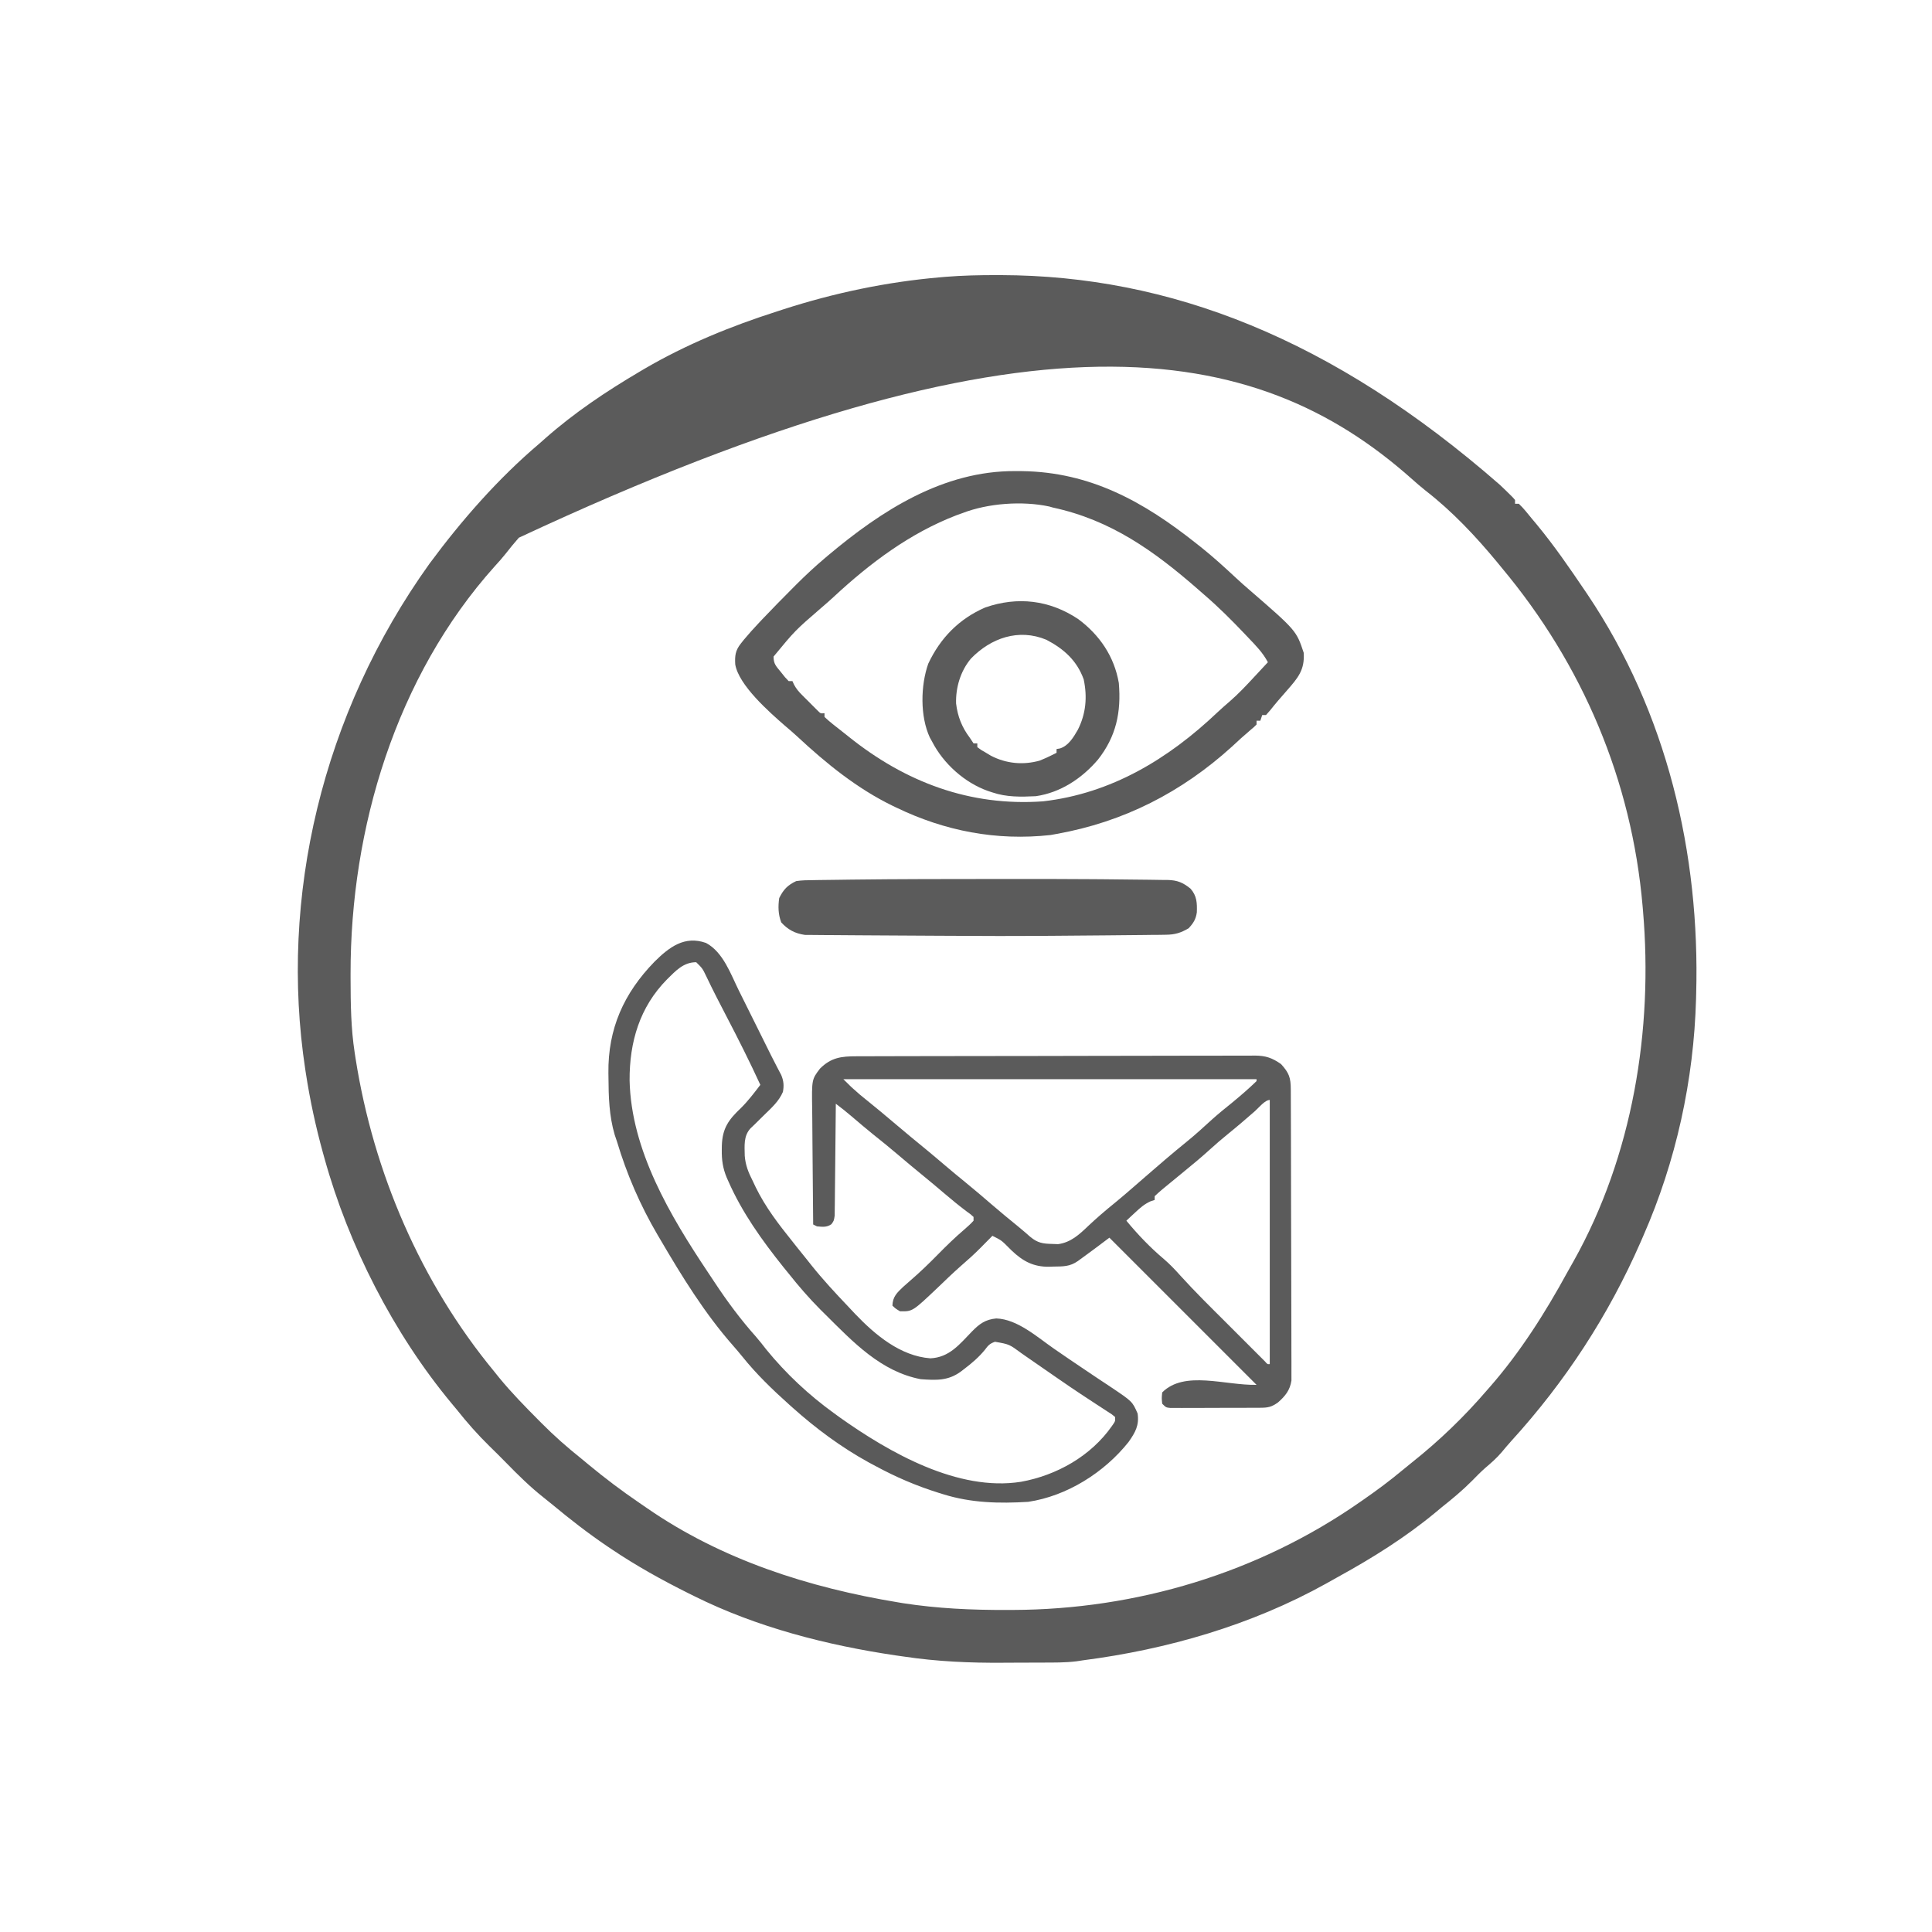 <?xml version="1.0" encoding="UTF-8"?>
<svg version="1.1" xmlns="http://www.w3.org/2000/svg" width="1024" height="1024">
<path d="M0 0 C0.738 0.001 1.476 0.002 2.237 0.003 C91.451 0.246 177.807 33.391 266.75 111.188 C268.131 112.504 268.131 112.504 269.539 113.848 C273.54 117.742 273.54 117.742 274.75 119.188 C274.75 119.847 274.75 120.507 274.75 121.188 C275.41 121.188 276.07 121.188 276.75 121.188 C279.332 123.608 281.497 126.464 283.75 129.188 C285.02 130.703 285.02 130.703 286.316 132.25 C295.51 143.383 303.663 155.238 311.75 167.188 C312.21 167.867 312.671 168.546 313.145 169.247 C355.151 231.718 372.876 306.434 370.75 381.188 C370.731 381.98 370.711 382.772 370.691 383.588 C369.513 426.725 360.092 469.687 342.75 509.188 C342.293 510.241 341.835 511.294 341.364 512.38 C324.291 551.424 301.4 586.519 272.734 617.98 C271 619.909 269.337 621.875 267.688 623.875 C265.031 627.004 262.067 629.595 258.941 632.246 C256.491 634.417 254.223 636.719 251.938 639.062 C246.847 644.199 241.405 648.692 235.75 653.188 C234.651 654.098 233.553 655.011 232.457 655.926 C216.576 669.075 199.192 679.934 181.155 689.862 C178.974 691.064 176.805 692.286 174.637 693.512 C135.122 715.518 90.384 728.433 45.75 734.188 C44.588 734.364 43.426 734.541 42.229 734.722 C36.27 735.458 30.28 735.37 24.285 735.391 C22.98 735.396 21.674 735.402 20.329 735.408 C17.563 735.418 14.797 735.424 12.031 735.428 C9.249 735.432 6.467 735.446 3.686 735.469 C-14.16 735.613 -31.572 734.846 -49.25 732.188 C-50.63 731.991 -52.01 731.796 -53.391 731.601 C-89.887 726.218 -127.13 716.685 -160.25 700.188 C-161.228 699.704 -162.206 699.221 -163.213 698.723 C-177.411 691.655 -191.093 684.049 -204.25 675.188 C-204.976 674.699 -205.702 674.211 -206.451 673.708 C-216.557 666.859 -226.108 659.445 -235.49 651.639 C-237.056 650.347 -238.646 649.084 -240.238 647.824 C-247.281 642.249 -253.554 636.072 -259.816 629.654 C-262.781 626.622 -265.789 623.636 -268.828 620.68 C-275.122 614.514 -280.77 608.099 -286.25 601.188 C-287.171 600.078 -288.094 598.97 -289.02 597.863 C-319.664 560.93 -343.449 514.321 -356.25 468.188 C-356.528 467.194 -356.806 466.201 -357.092 465.178 C-360.92 451.282 -363.93 437.361 -366.125 423.125 C-366.28 422.119 -366.28 422.119 -366.439 421.093 C-380.329 329.893 -357.607 232.504 -300.604 152.937 C-283.582 129.921 -264.139 107.709 -242.25 89.188 C-240.782 87.886 -240.782 87.886 -239.285 86.559 C-223.852 72.932 -206.957 61.641 -189.25 51.188 C-188.041 50.472 -188.041 50.472 -186.807 49.743 C-164.528 36.711 -140.793 27.036 -116.25 19.188 C-115.189 18.842 -114.128 18.497 -113.035 18.142 C-86.164 9.47 -58.394 3.626 -30.25 1.188 C-29.181 1.094 -28.112 1 -27.011 0.904 C-18.003 0.185 -9.03 -0.015 0 0 Z M-253.25 139.188 C-255.715 141.964 -258.031 144.846 -260.324 147.766 C-262.153 150.065 -264.07 152.217 -266.062 154.375 C-318.342 212.683 -342.54 293.227 -342.438 370.312 C-342.436 371.676 -342.436 371.676 -342.435 373.066 C-342.405 386.201 -342.265 399.182 -340.25 412.188 C-340.089 413.241 -339.927 414.294 -339.761 415.379 C-330.274 475.602 -305.232 533.998 -266.25 581.188 C-265.439 582.199 -264.628 583.211 -263.793 584.254 C-257.232 592.284 -249.993 599.654 -242.688 607 C-241.963 607.732 -241.963 607.732 -241.225 608.479 C-234.58 615.179 -227.638 621.315 -220.25 627.188 C-218.921 628.284 -217.596 629.384 -216.273 630.488 C-207.587 637.682 -198.671 644.413 -189.347 650.76 C-187.988 651.685 -186.633 652.616 -185.282 653.553 C-145.725 680.916 -99.522 695.66 -52.438 703.438 C-51.082 703.664 -51.082 703.664 -49.699 703.896 C-31.437 706.736 -13.143 707.568 5.312 707.5 C6.877 707.497 6.877 707.497 8.473 707.494 C74.007 707.303 138.774 687.907 192.75 650.188 C193.309 649.799 193.869 649.411 194.445 649.012 C201.567 644.06 208.469 638.942 215.129 633.375 C216.827 631.958 218.543 630.56 220.277 629.188 C234.527 617.873 247.903 604.993 259.75 591.188 C260.269 590.596 260.788 590.005 261.323 589.396 C277.509 570.912 290.789 549.929 302.536 528.401 C303.614 526.435 304.718 524.487 305.836 522.543 C337.074 466.762 348.025 400.112 342.562 336.812 C342.464 335.655 342.464 335.655 342.364 334.473 C336.58 267.749 310.583 206.434 267.75 155.188 C266.906 154.155 266.062 153.122 265.219 152.09 C253.94 138.453 241.425 125.155 227.418 114.297 C224.729 112.171 222.181 109.938 219.622 107.66 C137.362 34.712 17.872 12.522 -253.25 139.188 Z " fill="#5B5B5B" transform="translate(528.25,145.812)"/>
<path d="M0 0 C1.181 0.006 2.363 0.011 3.58 0.017 C39.9 0.517 68.104 16.269 95.875 38.312 C96.797 39.04 97.718 39.767 98.668 40.516 C104.995 45.591 110.952 50.998 116.875 56.531 C119.225 58.723 121.619 60.849 124.062 62.938 C148.94 84.509 148.94 84.509 152.875 96.312 C153.462 105.416 149.815 109.613 144 116.25 C142.961 117.446 141.921 118.643 140.883 119.84 C140.379 120.416 139.875 120.992 139.356 121.585 C137.904 123.279 136.511 125.012 135.117 126.754 C134.377 127.598 133.637 128.443 132.875 129.312 C132.215 129.312 131.555 129.312 130.875 129.312 C130.545 130.303 130.215 131.292 129.875 132.312 C129.215 132.312 128.555 132.312 127.875 132.312 C127.875 132.972 127.875 133.632 127.875 134.312 C126.512 135.688 126.512 135.688 124.562 137.312 C121.242 140.123 118.045 143.021 114.875 146 C88.147 170.268 57.366 185.986 21.875 192.312 C20.802 192.507 19.73 192.702 18.625 192.902 C-10.069 196.041 -37.309 190.774 -63.125 178.312 C-64.056 177.866 -64.056 177.866 -65.006 177.411 C-83.828 168.255 -100.098 155.048 -115.352 140.863 C-117.589 138.805 -119.859 136.828 -122.188 134.875 C-130.298 127.805 -146.622 113.481 -148.434 102.43 C-148.695 97.878 -148.363 95.058 -145.484 91.434 C-144.663 90.399 -144.663 90.399 -143.826 89.343 C-141.283 86.307 -138.659 83.376 -135.938 80.5 C-135.35 79.875 -134.763 79.251 -134.158 78.607 C-128.937 73.095 -123.607 67.692 -118.25 62.312 C-117.466 61.524 -116.682 60.735 -115.874 59.923 C-111.12 55.181 -106.248 50.652 -101.125 46.312 C-100.509 45.79 -99.893 45.267 -99.258 44.729 C-70.888 20.883 -38.25 -0.193 0 0 Z M-28.125 22.312 C-29.078 22.652 -30.03 22.991 -31.012 23.34 C-55.874 32.871 -77.018 48.798 -96.363 66.77 C-98.54 68.774 -100.742 70.714 -103 72.625 C-116.687 84.459 -116.687 84.459 -128.125 98.312 C-128.125 102.273 -126.717 103.458 -124.25 106.5 C-123.531 107.401 -122.811 108.302 -122.07 109.23 C-121.428 109.918 -120.786 110.605 -120.125 111.312 C-119.465 111.312 -118.805 111.312 -118.125 111.312 C-117.856 111.906 -117.587 112.499 -117.311 113.11 C-116.122 115.318 -114.918 116.778 -113.156 118.547 C-112.585 119.121 -112.014 119.694 -111.426 120.285 C-110.832 120.872 -110.237 121.458 -109.625 122.062 C-108.734 122.965 -108.734 122.965 -107.824 123.887 C-107.253 124.455 -106.682 125.024 -106.094 125.609 C-105.572 126.129 -105.051 126.648 -104.514 127.183 C-103.165 128.523 -103.165 128.523 -101.125 128.312 C-101.125 128.972 -101.125 129.632 -101.125 130.312 C-98.236 133.04 -95.064 135.434 -91.939 137.885 C-90.686 138.871 -89.438 139.863 -88.193 140.861 C-58.209 164.885 -24.032 177.806 14.703 175.039 C50.865 170.891 81.026 152.632 107.066 127.945 C109.234 125.914 111.427 123.978 113.684 122.051 C118.22 118.104 122.294 113.785 126.375 109.375 C127.102 108.596 127.829 107.817 128.578 107.014 C130.347 105.117 132.113 103.216 133.875 101.312 C131.261 96.309 127.552 92.545 123.688 88.5 C123.011 87.787 122.335 87.073 121.638 86.338 C114.648 78.982 107.585 71.914 99.875 65.312 C98.868 64.43 97.861 63.548 96.855 62.664 C73.541 42.292 50.589 25.902 19.875 19.312 C18.977 19.051 18.977 19.051 18.062 18.784 C3.749 15.697 -14.514 17.019 -28.125 22.312 Z " fill="#5B5B5B" transform="translate(538.125,249.688)"/>
<path d="M0 0 C1.387 -0.006 1.387 -0.006 2.802 -0.011 C5.913 -0.022 9.025 -0.026 12.136 -0.03 C14.361 -0.036 16.587 -0.043 18.812 -0.05 C24.868 -0.067 30.924 -0.078 36.98 -0.086 C40.762 -0.091 44.544 -0.097 48.326 -0.103 C58.798 -0.12 69.271 -0.135 79.744 -0.142 C82.461 -0.144 85.178 -0.146 87.895 -0.148 C88.571 -0.148 89.246 -0.149 89.942 -0.149 C100.881 -0.158 111.821 -0.183 122.761 -0.216 C133.994 -0.249 145.228 -0.266 156.461 -0.27 C162.768 -0.272 169.074 -0.281 175.381 -0.306 C181.313 -0.33 187.246 -0.334 193.179 -0.324 C195.356 -0.323 197.533 -0.329 199.71 -0.343 C202.684 -0.361 205.656 -0.354 208.629 -0.341 C209.49 -0.352 210.351 -0.363 211.238 -0.374 C216.997 -0.312 220.326 0.839 225.069 4.147 C229.309 8.834 230.193 11.313 230.216 17.573 C230.219 18.241 230.223 18.908 230.227 19.595 C230.238 21.841 230.242 24.087 230.246 26.334 C230.252 27.94 230.258 29.546 230.265 31.153 C230.283 35.525 230.293 39.897 230.302 44.269 C230.307 47 230.313 49.73 230.319 52.461 C230.338 61.003 230.352 69.545 230.361 78.087 C230.371 87.951 230.397 97.815 230.437 107.679 C230.467 115.3 230.482 122.921 230.486 130.543 C230.488 135.096 230.497 139.649 230.522 144.202 C230.545 148.486 230.55 152.771 230.539 157.055 C230.539 158.627 230.545 160.198 230.559 161.769 C230.577 163.918 230.569 166.065 230.556 168.213 C230.559 169.414 230.561 170.616 230.564 171.853 C229.79 177.003 227.284 180.076 223.444 183.46 C219.924 185.961 218.108 186.276 213.824 186.292 C212.73 186.299 211.635 186.305 210.508 186.312 C209.321 186.313 208.135 186.314 206.912 186.315 C205.699 186.318 204.486 186.322 203.236 186.325 C200.667 186.33 198.098 186.333 195.529 186.332 C191.585 186.335 187.641 186.353 183.697 186.372 C181.207 186.375 178.716 186.377 176.225 186.378 C175.038 186.385 173.852 186.392 172.629 186.399 C171.535 186.396 170.44 186.393 169.313 186.39 C168.346 186.392 167.379 186.393 166.384 186.394 C164.069 186.147 164.069 186.147 162.069 184.147 C161.756 181.21 161.756 181.21 162.069 178.147 C173.891 166.324 195.352 174.503 212.069 174.147 C186.329 148.407 160.589 122.667 134.069 96.147 C131.429 98.127 128.789 100.107 126.069 102.147 C124.114 103.59 122.156 105.028 120.194 106.46 C119.268 107.136 118.342 107.813 117.389 108.51 C113.134 111.512 109.517 111.399 104.444 111.46 C103.27 111.503 103.27 111.503 102.072 111.548 C93.758 111.637 88.179 108.593 82.246 102.934 C81.509 102.204 81.509 102.204 80.756 101.46 C76.907 97.576 76.907 97.576 72.069 95.147 C71.367 95.86 70.666 96.573 69.944 97.307 C68.985 98.275 68.027 99.242 67.069 100.21 C66.611 100.676 66.153 101.142 65.682 101.622 C62.303 105.024 58.764 108.186 55.139 111.324 C51.001 114.968 47.045 118.812 43.069 122.63 C29.709 135.298 29.709 135.298 23.069 135.147 C20.694 133.71 20.694 133.71 19.069 132.147 C19.212 127.398 21.548 125.284 24.791 122.186 C26.123 120.993 27.462 119.808 28.818 118.642 C33.796 114.349 38.467 109.839 43.069 105.147 C47.663 100.463 52.315 95.953 57.307 91.69 C58.977 90.227 60.591 88.806 62.069 87.147 C62.069 86.487 62.069 85.827 62.069 85.147 C60.492 83.708 60.492 83.708 58.381 82.21 C54.372 79.182 50.512 76.033 46.694 72.772 C42.684 69.356 38.655 65.971 34.569 62.647 C30.505 59.341 26.496 55.979 22.506 52.585 C17.965 48.723 13.36 44.961 8.686 41.26 C4.911 38.213 1.22 35.068 -2.467 31.915 C-5.225 29.561 -8.019 27.306 -10.931 25.147 C-10.937 25.917 -10.943 26.687 -10.949 27.481 C-11.007 34.735 -11.079 41.989 -11.167 49.243 C-11.212 52.973 -11.251 56.702 -11.278 60.432 C-11.304 64.03 -11.344 67.629 -11.395 71.227 C-11.411 72.601 -11.423 73.974 -11.429 75.348 C-11.439 77.27 -11.468 79.193 -11.499 81.115 C-11.516 82.757 -11.516 82.757 -11.533 84.433 C-11.931 87.147 -11.931 87.147 -13.267 89.009 C-15.804 90.744 -17.944 90.401 -20.931 90.147 C-21.591 89.817 -22.251 89.487 -22.931 89.147 C-23.048 79.376 -23.136 69.606 -23.191 59.834 C-23.217 55.296 -23.252 50.759 -23.309 46.221 C-23.363 41.838 -23.393 37.456 -23.406 33.072 C-23.415 31.404 -23.433 29.736 -23.46 28.068 C-23.706 12.304 -23.706 12.304 -19.313 6.523 C-13.388 0.623 -7.968 -0.002 0 0 Z M-6.931 12.147 C-2.672 16.41 -2.672 16.41 1.819 20.311 C2.845 21.15 2.845 21.15 3.892 22.006 C4.61 22.589 5.329 23.172 6.069 23.772 C7.593 25.018 9.116 26.264 10.639 27.51 C11.765 28.432 11.765 28.432 12.913 29.372 C15.949 31.872 18.95 34.411 21.944 36.96 C26.667 40.978 31.447 44.92 36.256 48.835 C39.949 51.871 43.592 54.967 47.235 58.063 C50.628 60.943 54.051 63.779 57.506 66.585 C62.365 70.538 67.117 74.604 71.862 78.692 C76.4 82.596 81.006 86.402 85.658 90.171 C87.835 91.956 89.957 93.787 92.069 95.647 C96.055 98.969 98.77 99.338 103.819 99.46 C104.824 99.497 105.829 99.534 106.865 99.573 C113.586 98.68 118.07 94.505 122.819 89.96 C127.425 85.619 132.169 81.555 137.1 77.581 C140.582 74.726 143.985 71.79 147.381 68.835 C148.015 68.283 148.648 67.732 149.301 67.164 C150.587 66.045 151.873 64.926 153.159 63.807 C160.28 57.618 167.418 51.455 174.756 45.522 C179.44 41.723 183.878 37.703 188.315 33.62 C191.887 30.412 195.609 27.411 199.342 24.393 C203.71 20.795 208.009 17.092 212.069 13.147 C212.069 12.817 212.069 12.487 212.069 12.147 C139.799 12.147 67.529 12.147 -6.931 12.147 Z M211.194 29.085 C206.605 33.099 201.999 37.066 197.256 40.897 C193.766 43.722 190.388 46.624 187.069 49.647 C182.838 53.498 178.469 57.131 174.029 60.737 C170.632 63.502 167.247 66.281 163.881 69.085 C163.304 69.558 162.727 70.031 162.132 70.518 C160.739 71.683 159.398 72.91 158.069 74.147 C158.069 74.807 158.069 75.467 158.069 76.147 C157.353 76.382 156.638 76.616 155.901 76.858 C152.577 78.371 150.421 80.285 147.756 82.772 C146.873 83.589 145.99 84.407 145.08 85.249 C144.416 85.875 143.753 86.502 143.069 87.147 C149.136 94.492 155.712 101.382 163.006 107.522 C166.108 110.182 168.816 113.026 171.533 116.077 C179.358 124.729 187.677 132.905 195.933 141.142 C198.726 143.929 201.513 146.722 204.299 149.514 C206.068 151.283 207.838 153.051 209.608 154.819 C210.443 155.656 211.278 156.494 212.139 157.356 C212.904 158.118 213.669 158.881 214.458 159.666 C215.133 160.34 215.808 161.015 216.504 161.709 C217.837 163.26 217.837 163.26 219.069 163.147 C219.069 116.947 219.069 70.747 219.069 23.147 C216.514 23.147 213.161 27.352 211.194 29.085 Z " fill="#5B5B5B" transform="translate(453.931,559.853)"/>
<path d="M0 0 C9.128 4.868 13.086 16.499 17.461 25.344 C18.229 26.885 18.229 26.885 19.014 28.458 C20.634 31.709 22.249 34.964 23.863 38.219 C24.949 40.401 26.036 42.584 27.123 44.766 C32.063 54.686 32.063 54.686 34.465 59.548 C35.374 61.366 36.301 63.175 37.243 64.976 C37.698 65.852 38.154 66.729 38.623 67.633 C39.033 68.408 39.442 69.184 39.865 69.983 C41.172 73.105 41.38 75.626 40.762 78.938 C38.661 83.925 34.62 87.499 30.801 91.219 C29.133 92.864 27.466 94.509 25.801 96.156 C25.058 96.867 24.316 97.577 23.551 98.309 C19.801 102.402 20.468 107.575 20.531 112.824 C20.935 117.914 22.507 121.703 24.801 126.219 C25.325 127.326 25.85 128.433 26.391 129.574 C31.558 140.122 38.475 149.09 45.801 158.219 C46.559 159.179 47.317 160.139 48.098 161.129 C49.982 163.506 51.889 165.863 53.801 168.219 C54.458 169.05 55.116 169.882 55.793 170.738 C61.904 178.383 68.505 185.512 75.254 192.593 C76.506 193.909 77.747 195.236 78.984 196.566 C89.643 207.729 103.017 218.978 118.926 220.156 C129.02 219.696 134.428 212.669 141.051 205.844 C144.96 201.871 148.073 199.573 153.816 199.027 C165.048 199.371 175.61 208.968 184.488 215.094 C186.108 216.206 187.727 217.318 189.347 218.43 C190.462 219.194 191.576 219.96 192.69 220.726 C196.706 223.482 200.75 226.195 204.805 228.895 C205.947 229.658 207.088 230.422 208.23 231.186 C210.396 232.634 212.566 234.075 214.741 235.509 C225.968 243.049 225.968 243.049 228.754 249.387 C229.677 255.669 227.539 259.432 223.949 264.52 C211.112 280.648 191.378 293.138 170.801 296.219 C155.446 297.164 140.531 296.814 125.801 292.219 C124.593 291.849 124.593 291.849 123.362 291.471 C111.598 287.79 100.62 283.101 89.801 277.219 C88.066 276.296 88.066 276.296 86.297 275.355 C71.635 267.299 58.258 257.353 45.801 246.219 C45.276 245.75 44.751 245.282 44.211 244.8 C35.234 236.75 26.737 228.592 19.191 219.16 C17.615 217.22 16 215.31 14.348 213.434 C-0.694 196.342 -12.727 176.815 -24.199 157.219 C-24.915 156.007 -24.915 156.007 -25.645 154.77 C-34.854 139.085 -41.983 122.65 -47.199 105.219 C-47.592 104.06 -47.986 102.901 -48.391 101.707 C-51.371 91.602 -51.626 81.556 -51.699 71.094 C-51.71 70.373 -51.72 69.653 -51.731 68.911 C-51.995 45.53 -43.608 26.713 -27.324 9.969 C-19.574 2.279 -11.394 -4.047 0 0 Z M-20.637 19.281 C-35.177 33.982 -40.598 52.525 -40.5 72.825 C-39.689 109.942 -18.943 144.685 1.123 174.708 C2.239 176.377 3.349 178.05 4.455 179.726 C11.219 189.975 18.308 199.541 26.481 208.705 C28.405 210.911 30.186 213.224 31.988 215.531 C42.382 228.279 54.483 239.594 67.801 249.219 C68.867 249.995 69.933 250.771 71.031 251.57 C97.299 270.191 133.563 290.887 166.949 285.598 C185.853 282.189 204.089 271.95 215.238 255.906 C216.968 253.449 216.968 253.449 216.801 251.219 C215.06 249.783 215.06 249.783 212.77 248.348 C211.904 247.779 211.039 247.211 210.148 246.625 C209.208 246.016 208.269 245.408 207.301 244.781 C205.355 243.504 203.41 242.225 201.465 240.945 C200.498 240.311 199.532 239.678 198.536 239.024 C194.884 236.614 191.274 234.146 187.676 231.656 C187.052 231.227 186.428 230.797 185.786 230.354 C182.971 228.413 180.159 226.468 177.351 224.516 C174.775 222.725 172.194 220.94 169.613 219.156 C168.811 218.595 168.008 218.035 167.181 217.457 C160.769 212.718 160.769 212.718 153.176 211.379 C150.378 212.368 149.55 213.294 147.801 215.656 C144.59 219.577 141.055 222.596 137.051 225.656 C136.2 226.312 136.2 226.312 135.332 226.98 C128.488 232.131 122.133 231.814 113.801 231.219 C92.751 227.193 78.074 211.637 63.488 197.156 C62.569 196.247 61.65 195.337 60.704 194.4 C54.645 188.313 49.132 181.948 43.801 175.219 C42.859 174.062 41.917 172.905 40.973 171.75 C29.635 157.56 19.127 142.91 11.801 126.219 C11.517 125.581 11.234 124.942 10.942 124.285 C8.904 119.364 8.286 115.027 8.363 109.719 C8.372 108.971 8.381 108.224 8.391 107.453 C8.683 98.168 11.979 93.658 18.629 87.383 C22.388 83.637 25.566 79.417 28.801 75.219 C23.166 62.981 17.154 50.975 10.91 39.036 C7.235 32.006 3.613 24.958 0.197 17.798 C-1.859 13.496 -1.859 13.496 -5.199 10.219 C-11.969 10.219 -15.996 14.707 -20.637 19.281 Z " fill="#5A5A5A" transform="translate(374.199,499.781)"/>
<path d="M0 0 C3.325 -0.003 6.65 -0.007 9.975 -0.011 C23.656 -0.026 37.336 0.003 51.016 0.1 C53.116 0.115 55.216 0.129 57.317 0.142 C63.548 0.182 69.779 0.244 76.009 0.339 C77.932 0.366 79.856 0.386 81.779 0.4 C84.421 0.42 87.061 0.465 89.702 0.517 C90.472 0.518 91.242 0.519 92.036 0.52 C97.191 0.658 100.138 1.894 104.129 5.122 C107.514 8.958 107.645 12.756 107.476 17.685 C106.951 21.371 105.641 23.412 103.129 26.122 C98.989 28.56 95.909 29.502 91.122 29.554 C89.947 29.574 88.772 29.594 87.561 29.614 C85.657 29.624 85.657 29.624 83.715 29.634 C82.365 29.651 81.016 29.669 79.667 29.688 C76.037 29.737 72.407 29.766 68.776 29.792 C65.717 29.816 62.658 29.849 59.598 29.883 C50.449 29.984 41.3 30.052 32.15 30.109 C29.167 30.128 26.183 30.151 23.2 30.172 C9.558 30.265 -4.082 30.229 -17.724 30.145 C-21.586 30.122 -25.447 30.108 -29.309 30.094 C-38.608 30.06 -47.906 30.009 -57.204 29.935 C-61.895 29.898 -66.585 29.867 -71.276 29.852 C-75.71 29.837 -80.144 29.802 -84.578 29.754 C-86.228 29.739 -87.878 29.731 -89.528 29.73 C-91.81 29.728 -94.092 29.701 -96.374 29.668 C-97.659 29.659 -98.943 29.65 -100.266 29.641 C-105.437 28.897 -109.232 26.92 -112.809 22.997 C-114.408 18.669 -114.528 14.676 -113.871 10.122 C-111.647 5.591 -109.41 3.25 -104.871 1.122 C-101.835 0.649 -98.822 0.633 -95.754 0.61 C-94.322 0.583 -94.322 0.583 -92.861 0.556 C-89.573 0.499 -86.285 0.466 -82.996 0.435 C-80.598 0.402 -78.2 0.369 -75.802 0.335 C-50.537 0.022 -25.267 0.02 0 0 Z " fill="#5B5B5B" transform="translate(526.871,465.878)"/>
<path d="M0 0 C11.307 8.38 19.121 19.795 21.535 33.879 C22.849 49.325 20.167 62.192 10.461 74.512 C1.99 84.417 -9.302 91.979 -22.465 93.879 C-30.355 94.259 -37.927 94.434 -45.465 91.879 C-46.251 91.622 -47.038 91.366 -47.848 91.102 C-60.28 86.672 -71.441 76.627 -77.465 64.879 C-78.055 63.819 -78.055 63.819 -78.656 62.738 C-83.845 51.529 -83.555 35.192 -79.465 23.629 C-73.038 9.986 -63.139 -0.129 -49.266 -6.148 C-32.122 -12.102 -15.173 -10.107 0 0 Z M-56.859 20.961 C-62.345 27.514 -64.97 36.239 -64.719 44.738 C-63.903 51.612 -61.614 57.392 -57.465 62.879 C-56.805 63.869 -56.145 64.859 -55.465 65.879 C-54.805 65.879 -54.145 65.879 -53.465 65.879 C-53.465 66.539 -53.465 67.199 -53.465 67.879 C-51.425 69.411 -51.425 69.411 -48.84 70.879 C-47.981 71.395 -47.123 71.91 -46.238 72.441 C-38.186 76.615 -29.181 77.49 -20.402 75.016 C-18.024 74.065 -15.742 73.05 -13.465 71.879 C-12.805 71.549 -12.145 71.219 -11.465 70.879 C-11.465 70.219 -11.465 69.559 -11.465 68.879 C-10.867 68.777 -10.269 68.675 -9.652 68.57 C-5.165 67.152 -2.505 62.673 -0.227 58.742 C4.1 50.23 4.91 41.367 2.922 31.984 C-0.646 22.004 -7.641 15.771 -16.852 10.973 C-31.523 4.832 -46.313 10.042 -56.859 20.961 Z " fill="#5B5B5B" transform="translate(571.465,328.121)"/>
<path d="" fill="#696969" transform="translate(0,0)"/>
<path d="" fill="#575757" transform="translate(0,0)"/>
<path d="" fill="#5B5B5B" transform="translate(0,0)"/>
<path d="" fill="#5F5F5F" transform="translate(0,0)"/>
<path d="" fill="#5A5A5A" transform="translate(0,0)"/>
</svg>
